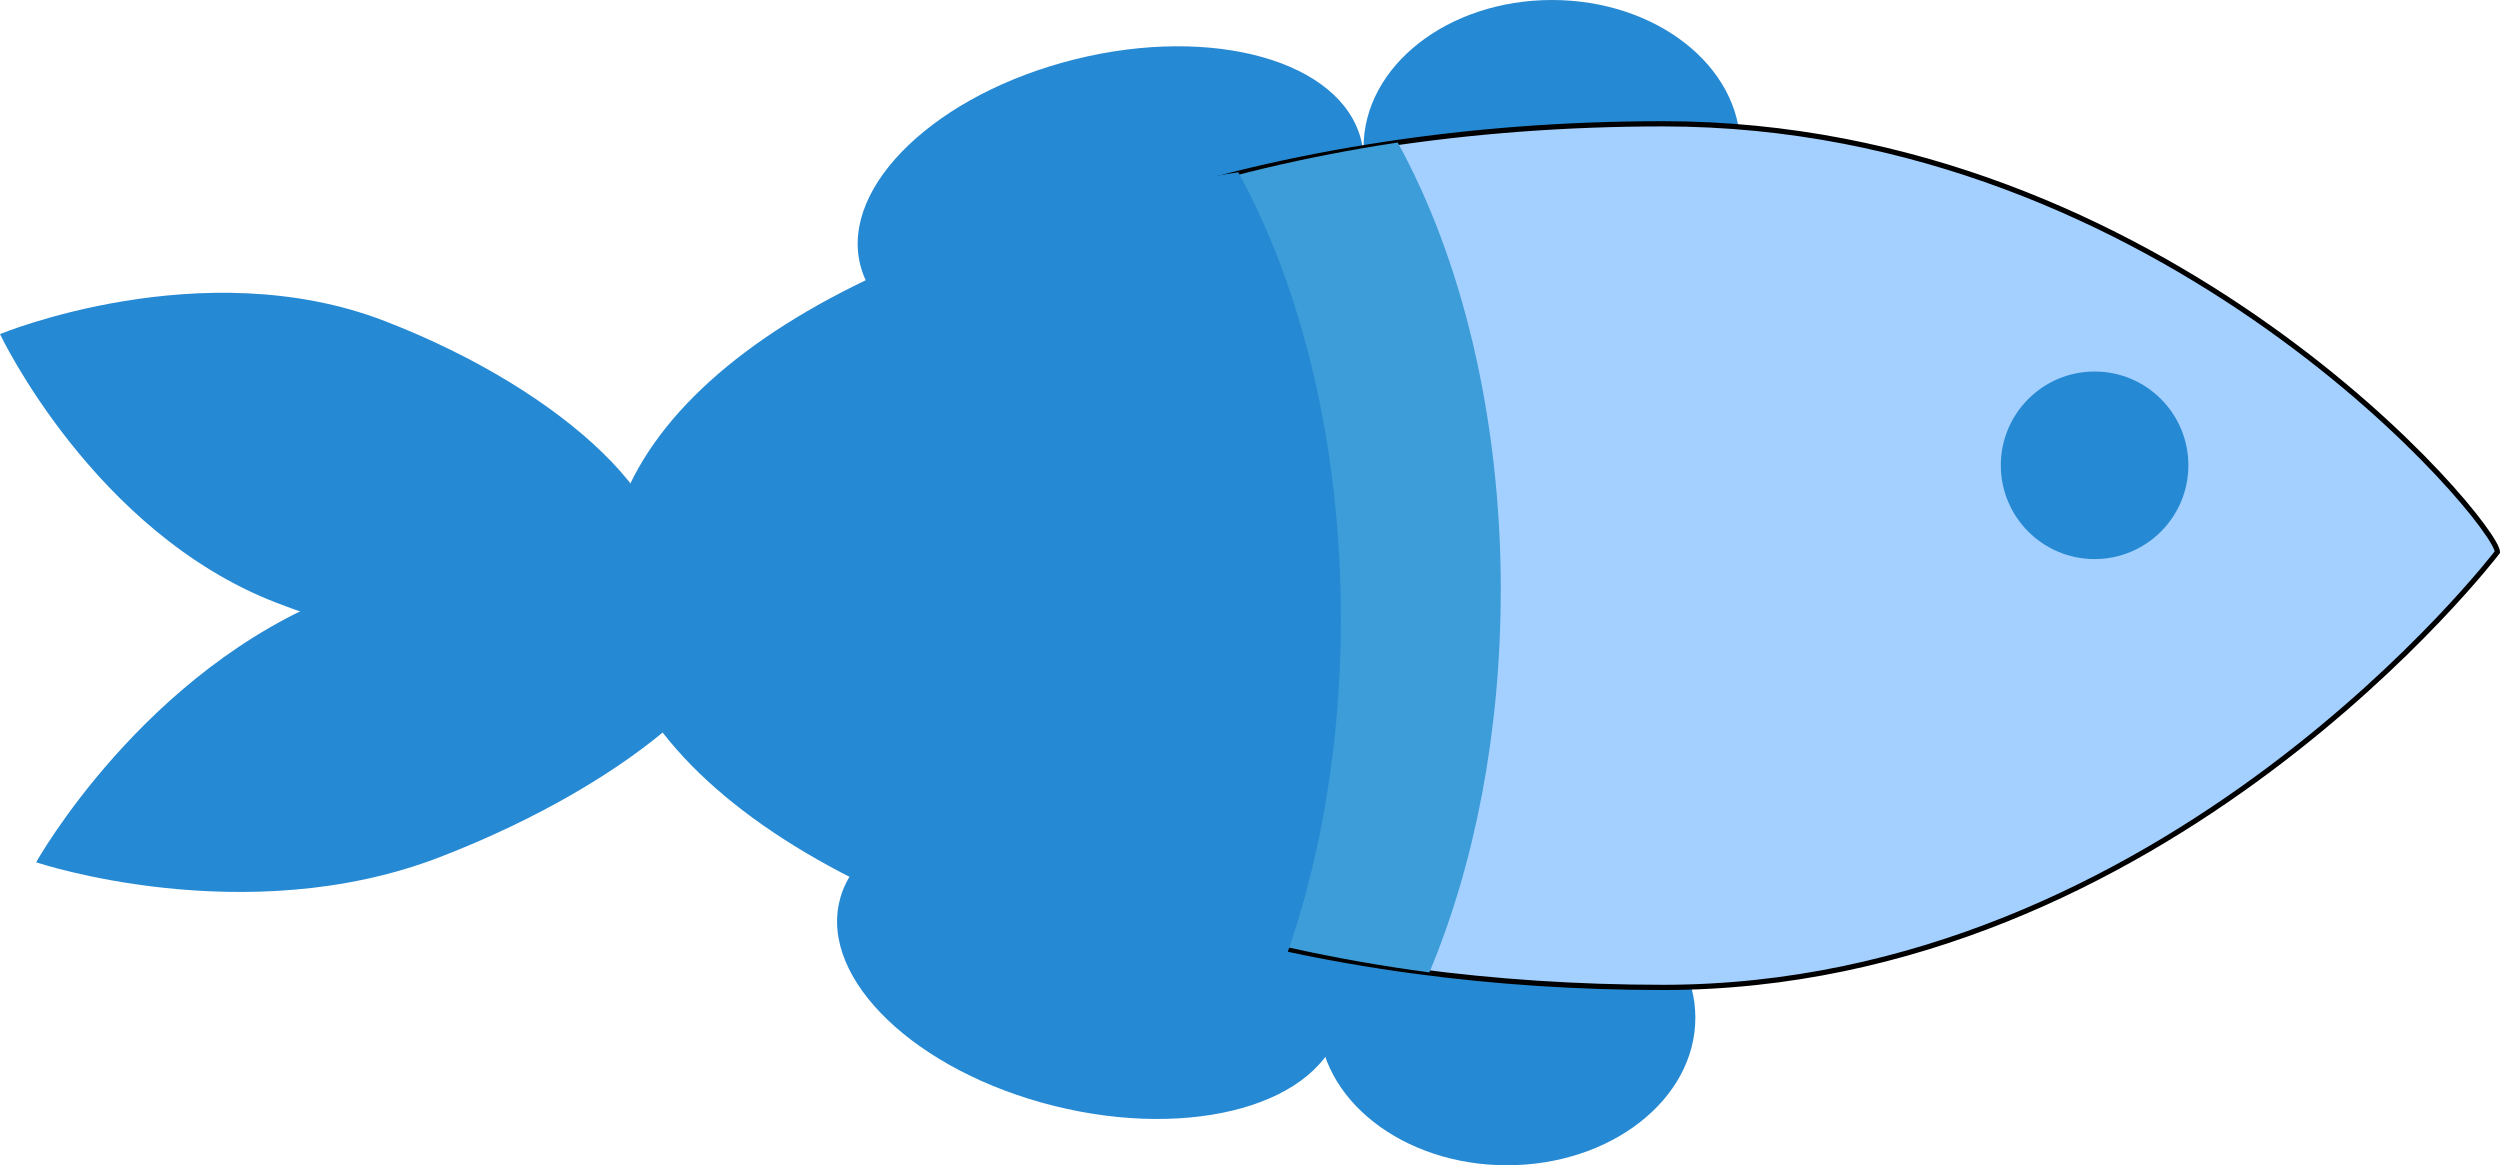 <?xml version="1.0" encoding="UTF-8"?>
<svg id="Layer_1" data-name="Layer 1" xmlns="http://www.w3.org/2000/svg" viewBox="0 0 478.78 223.16">
  <defs>
    <style>
      .cls-1 {
        fill: #a4d0ff;
        stroke: #000;
        stroke-linecap: round;
        stroke-linejoin: round;
      }

      .cls-2 {
        fill: #3d9dd8;
      }

      .cls-3 {
        fill: #2689d3;
      }
    </style>
  </defs>
  <path class="cls-3" d="m6.92,165.14s20.56-36.85,57.92-51.29c37.36-14.44,71.99-14.9,77.36-1.01,5.37,13.89-20.56,36.85-57.92,51.29-37.36,14.44-77.36,1.01-77.36,1.01Z"/>
  <ellipse class="cls-3" cx="297.22" cy="28.26" rx="36.08" ry="28.26"/>
  <ellipse class="cls-3" cx="212.72" cy="38.78" rx="49.43" ry="28.26" transform="translate(-3.08 52.42) rotate(-13.95)"/>
  <ellipse class="cls-3" cx="288.6" cy="194.9" rx="36.08" ry="28.26"/>
  <ellipse class="cls-3" cx="208.76" cy="184.38" rx="28.26" ry="49.43" transform="translate(-20.5 342.54) rotate(-76.05)"/>
  <path class="cls-3" d="m0,63.98s38.75-16,73.7-2.49c34.94,13.51,58.61,36.53,52.85,51.42-5.76,14.89-38.75,16-73.7,2.49C17.91,101.89,0,63.98,0,63.98Z"/>
  <path class="cls-1" d="m478.28,105.73s-63.48,83.37-159.77,83.37c-16.43,0-32.33-1.08-47.4-3.1-73.26-9.79-126.96-41.72-126.96-79.6s50.76-68.03,120.92-78.73c16.84-2.57,34.8-3.96,53.44-3.96,96.29,0,159.81,76.7,159.77,82.02Z"/>
  <path class="cls-2" d="m287.41,113.07c0,27.36-5.07,52.66-13.67,73.16-73.54-9.83-127.45-41.88-127.45-79.91s50.96-68.29,121.39-79.03c12.23,22.26,19.74,52.47,19.74,85.78Z"/>
  <circle class="cls-3" cx="401.14" cy="89.11" r="17.96"/>
  <path class="cls-3" d="m256.8,118.44c0,27.26-5.05,52.46-13.62,72.88-73.26-9.79-126.96-41.72-126.96-79.6s50.76-68.03,120.92-78.73c12.18,22.17,19.66,52.27,19.66,85.45Z"/>
</svg>
